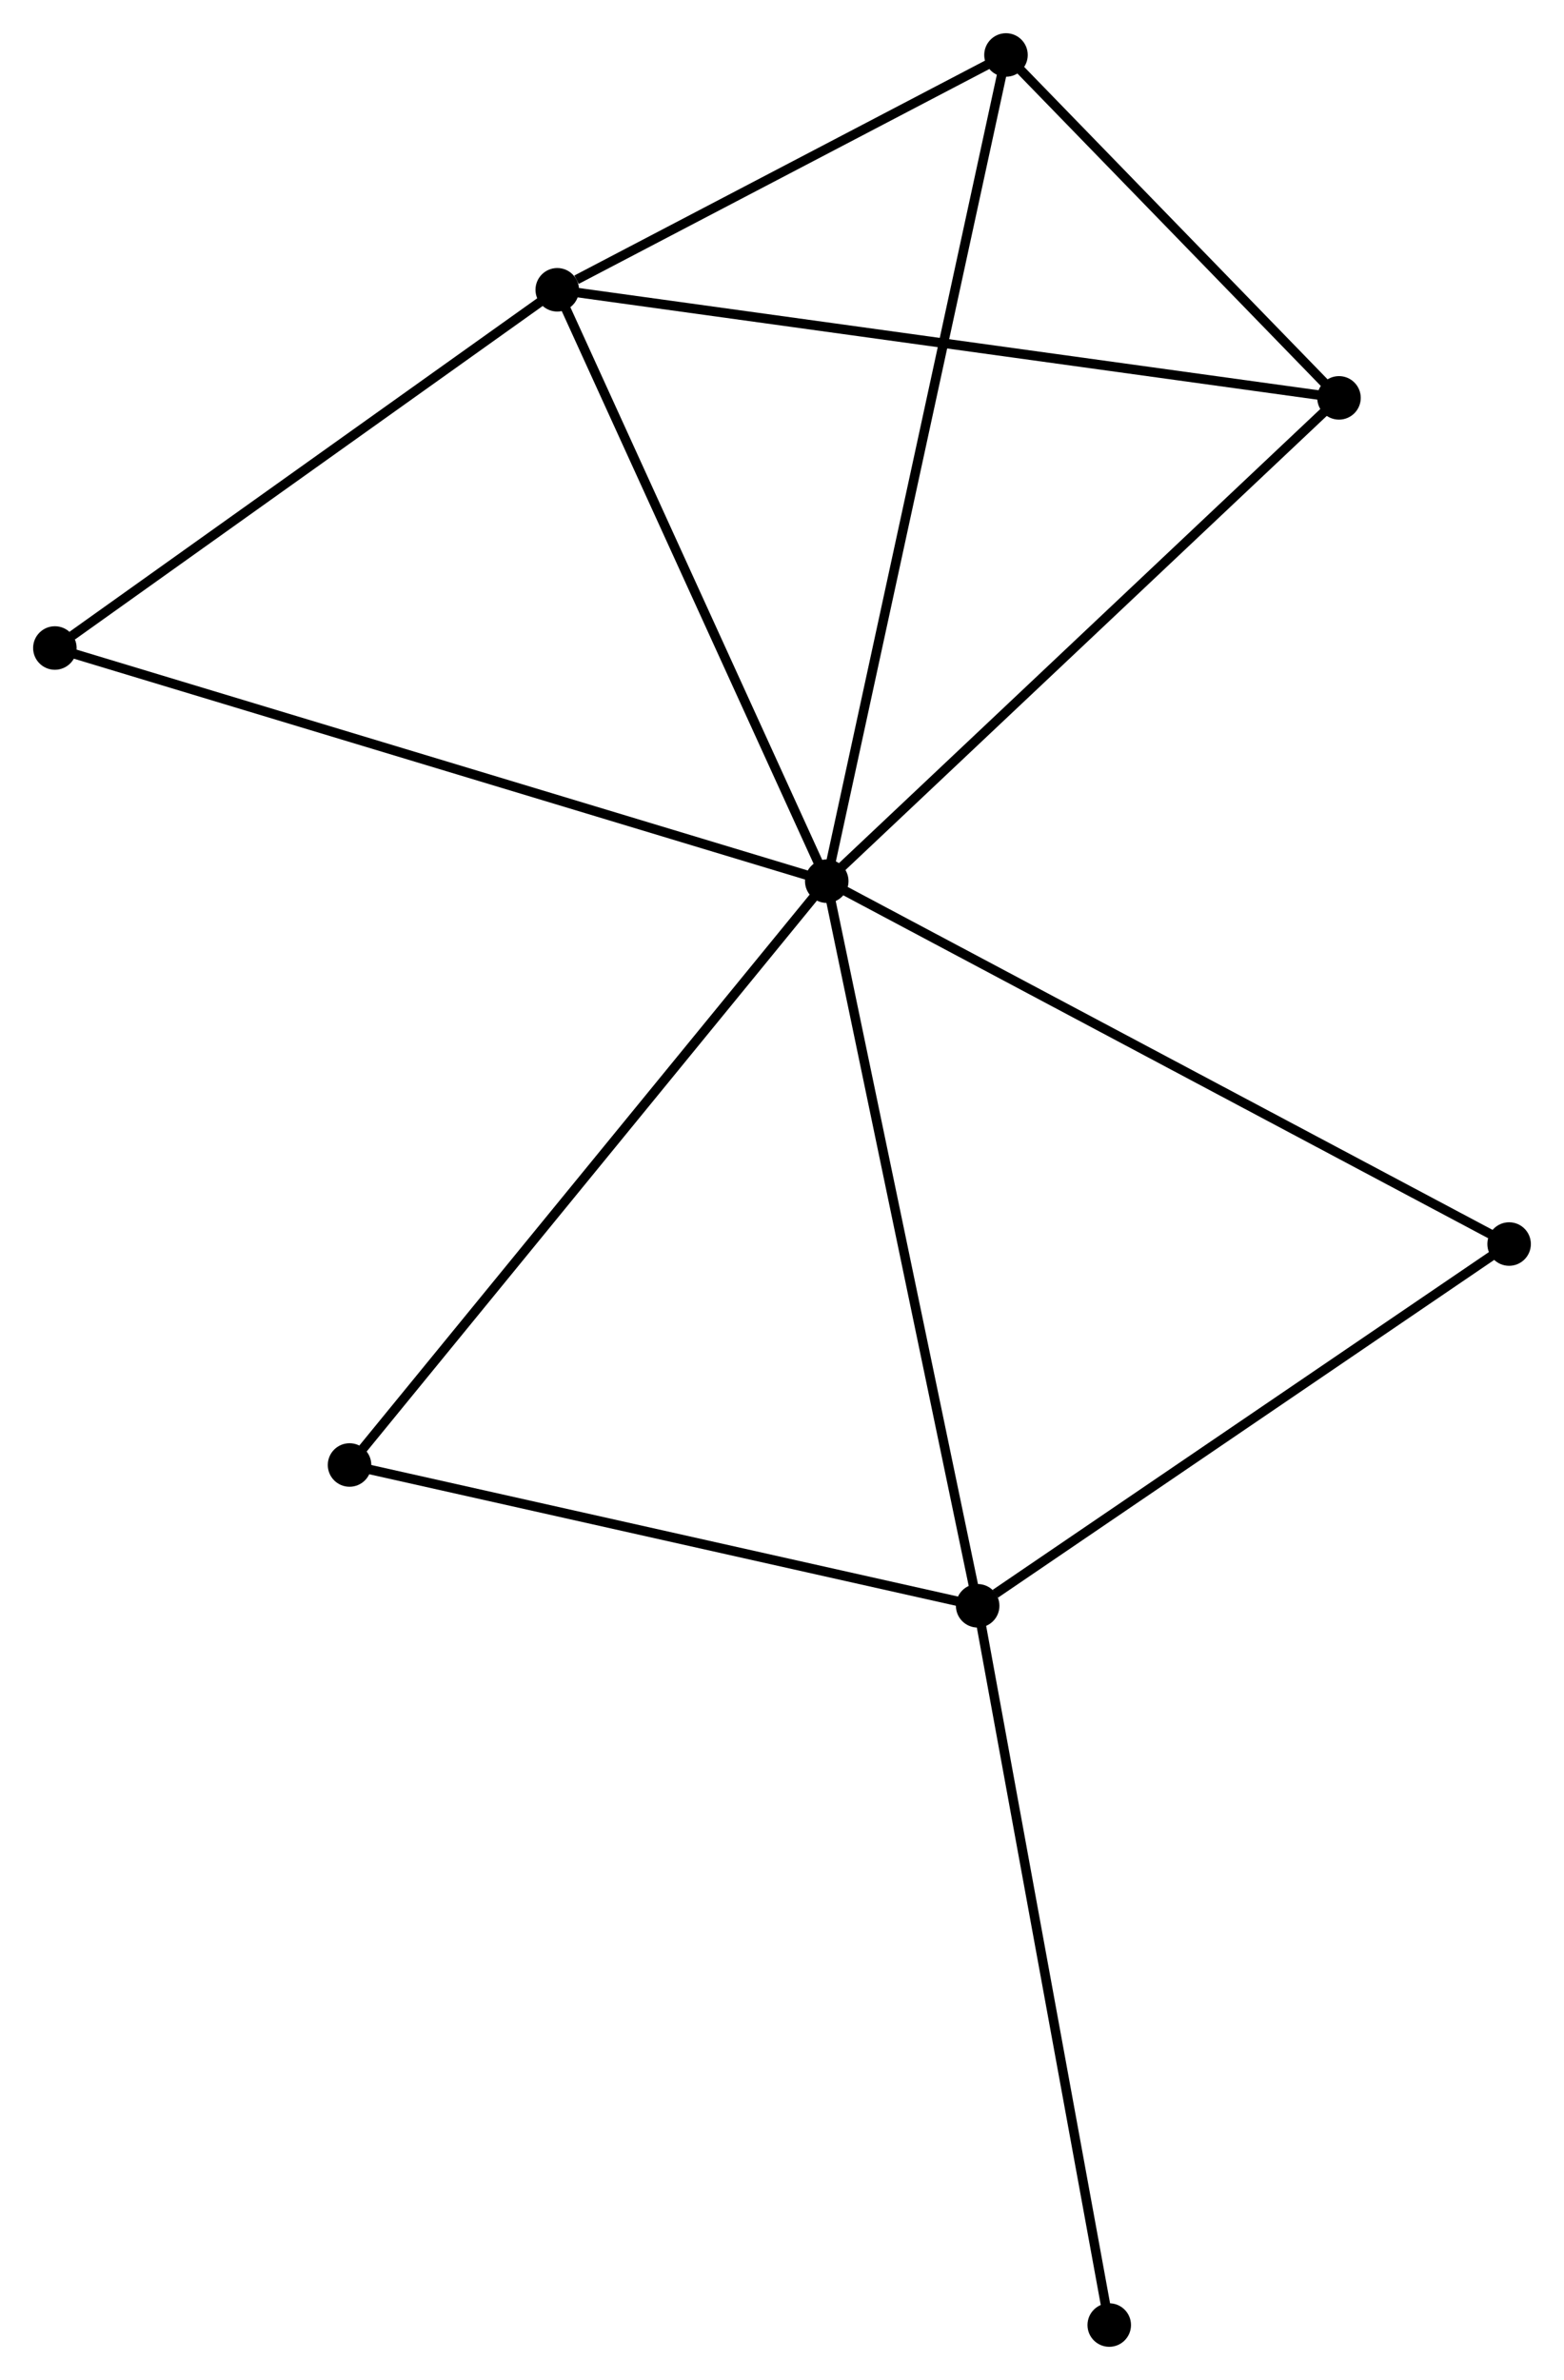 <?xml version="1.0" encoding="UTF-8" standalone="no"?>
<!DOCTYPE svg PUBLIC "-//W3C//DTD SVG 1.1//EN"
 "http://www.w3.org/Graphics/SVG/1.1/DTD/svg11.dtd">
<!-- Generated by graphviz version 2.36.0 (20140111.2315)
 -->
<!-- Title: %3 Pages: 1 -->
<svg width="165pt" height="251pt"
 viewBox="0.00 0.00 165.32 251.47" xmlns="http://www.w3.org/2000/svg" xmlns:xlink="http://www.w3.org/1999/xlink">
<g id="graph0" class="graph" transform="scale(1 1) rotate(0) translate(4 247.47)">
<title>%3</title>
<!-- 0 -->
<g id="node1" class="node"><title>0</title>
<ellipse fill="black" stroke="black" cx="83.39" cy="-154.369" rx="1.8" ry="1.8"/>
</g>
<!-- 1 -->
<g id="node2" class="node"><title>1</title>
<ellipse fill="black" stroke="black" cx="54.903" cy="-216.857" rx="1.8" ry="1.8"/>
</g>
<!-- 0&#45;&#45;1 -->
<g id="edge1" class="edge"><title>0&#45;&#45;1</title>
<path fill="none" stroke="black" d="M82.568,-156.171C78.408,-165.296 59.714,-206.304 55.674,-215.165"/>
</g>
<!-- 2 -->
<g id="node3" class="node"><title>2</title>
<ellipse fill="black" stroke="black" cx="99.343" cy="-77.8" rx="1.8" ry="1.8"/>
</g>
<!-- 0&#45;&#45;2 -->
<g id="edge2" class="edge"><title>0&#45;&#45;2</title>
<path fill="none" stroke="black" d="M83.784,-152.476C85.991,-141.882 96.791,-90.046 98.963,-79.626"/>
</g>
<!-- 3 -->
<g id="node4" class="node"><title>3</title>
<ellipse fill="black" stroke="black" cx="102.336" cy="-241.67" rx="1.8" ry="1.8"/>
</g>
<!-- 0&#45;&#45;3 -->
<g id="edge3" class="edge"><title>0&#45;&#45;3</title>
<path fill="none" stroke="black" d="M83.785,-156.192C86.251,-167.553 99.483,-228.524 101.943,-239.857"/>
</g>
<!-- 4 -->
<g id="node5" class="node"><title>4</title>
<ellipse fill="black" stroke="black" cx="137.536" cy="-205.437" rx="1.8" ry="1.8"/>
</g>
<!-- 0&#45;&#45;4 -->
<g id="edge4" class="edge"><title>0&#45;&#45;4</title>
<path fill="none" stroke="black" d="M84.728,-155.631C92.154,-162.635 128.241,-196.67 136.046,-204.031"/>
</g>
<!-- 5 -->
<g id="node6" class="node"><title>5</title>
<ellipse fill="black" stroke="black" cx="1.8" cy="-179.006" rx="1.8" ry="1.8"/>
</g>
<!-- 0&#45;&#45;5 -->
<g id="edge5" class="edge"><title>0&#45;&#45;5</title>
<path fill="none" stroke="black" d="M81.373,-154.978C70.085,-158.386 14.85,-175.065 3.746,-178.418"/>
</g>
<!-- 6 -->
<g id="node7" class="node"><title>6</title>
<ellipse fill="black" stroke="black" cx="32.948" cy="-92.679" rx="1.8" ry="1.8"/>
</g>
<!-- 0&#45;&#45;6 -->
<g id="edge6" class="edge"><title>0&#45;&#45;6</title>
<path fill="none" stroke="black" d="M82.143,-152.844C75.225,-144.383 41.607,-103.27 34.336,-94.377"/>
</g>
<!-- 7 -->
<g id="node8" class="node"><title>7</title>
<ellipse fill="black" stroke="black" cx="155.518" cy="-116.026" rx="1.8" ry="1.8"/>
</g>
<!-- 0&#45;&#45;7 -->
<g id="edge7" class="edge"><title>0&#45;&#45;7</title>
<path fill="none" stroke="black" d="M85.173,-153.421C95.152,-148.116 143.982,-122.159 153.798,-116.941"/>
</g>
<!-- 1&#45;&#45;3 -->
<g id="edge8" class="edge"><title>1&#45;&#45;3</title>
<path fill="none" stroke="black" d="M56.941,-217.923C64.743,-222.005 92.661,-236.609 100.358,-240.635"/>
</g>
<!-- 1&#45;&#45;4 -->
<g id="edge9" class="edge"><title>1&#45;&#45;4</title>
<path fill="none" stroke="black" d="M56.946,-216.575C68.378,-214.995 124.32,-207.263 135.565,-205.709"/>
</g>
<!-- 1&#45;&#45;5 -->
<g id="edge10" class="edge"><title>1&#45;&#45;5</title>
<path fill="none" stroke="black" d="M53.136,-215.597C45.074,-209.851 11.816,-186.145 3.628,-180.309"/>
</g>
<!-- 2&#45;&#45;6 -->
<g id="edge11" class="edge"><title>2&#45;&#45;6</title>
<path fill="none" stroke="black" d="M97.428,-78.229C87.732,-80.402 44.16,-90.166 34.745,-92.276"/>
</g>
<!-- 2&#45;&#45;7 -->
<g id="edge12" class="edge"><title>2&#45;&#45;7</title>
<path fill="none" stroke="black" d="M101.212,-79.072C109.893,-84.979 146.188,-109.677 154.023,-115.009"/>
</g>
<!-- 8 -->
<g id="node9" class="node"><title>8</title>
<ellipse fill="black" stroke="black" cx="113.251" cy="-1.8" rx="1.8" ry="1.8"/>
</g>
<!-- 2&#45;&#45;8 -->
<g id="edge13" class="edge"><title>2&#45;&#45;8</title>
<path fill="none" stroke="black" d="M99.687,-75.921C101.611,-65.406 111.026,-13.956 112.919,-3.613"/>
</g>
<!-- 3&#45;&#45;4 -->
<g id="edge14" class="edge"><title>3&#45;&#45;4</title>
<path fill="none" stroke="black" d="M103.849,-240.113C109.639,-234.153 130.356,-212.827 136.068,-206.947"/>
</g>
</g>
</svg>
